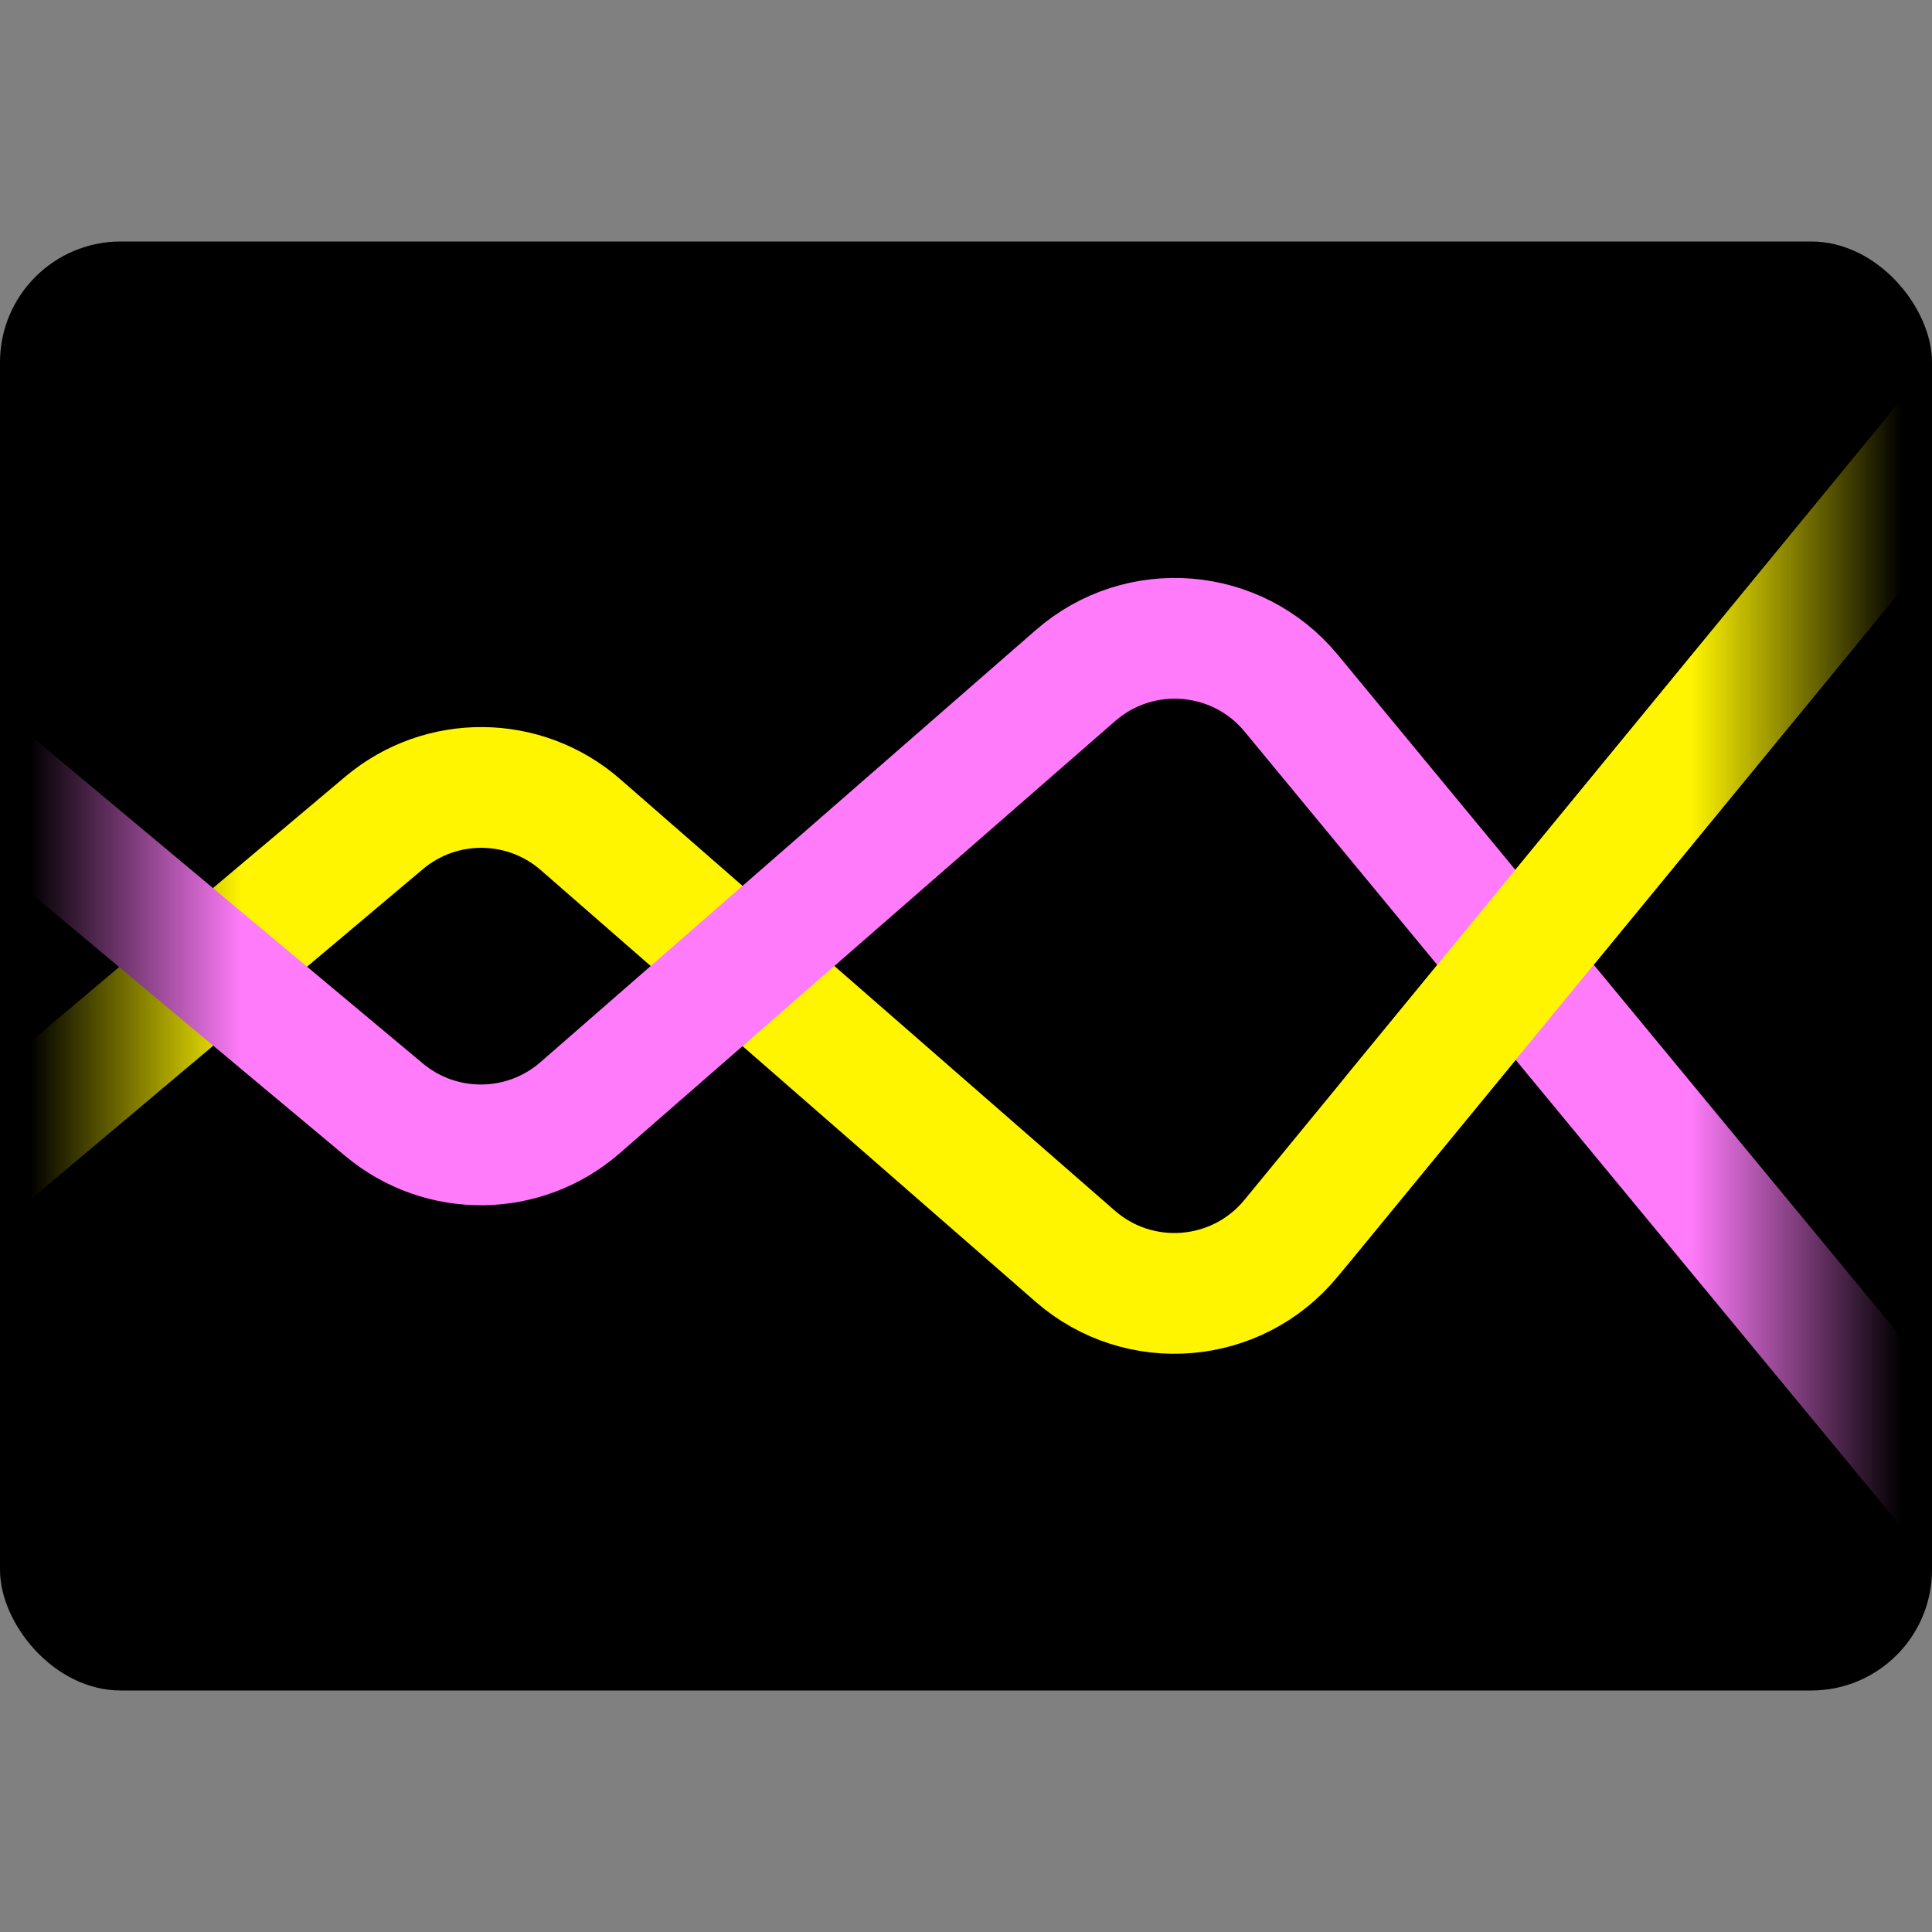 <svg width="128" height="128" viewBox="0 0 128 128" fill="none" xmlns="http://www.w3.org/2000/svg">
<rect x="0" y="0" width="128" height="128" fill="#808080" stroke="none"/>
<g clip-path="url(#clip0_175_3)">
<rect y="16" width="128" height="96" rx="8" fill="black"/>
<rect x="8" y="24" width="112" height="80" rx="7" fill="black"/>
<path d="M-6 81L25.444 54.521C29.216 51.344 34.742 51.392 38.459 54.634L71.235 83.226C75.485 86.934 81.959 86.395 85.538 82.035L134 23" stroke="#FFF500" stroke-width="8"/>
<path d="M-4.5 48.5L25.448 73.525C29.222 76.679 34.728 76.62 38.434 73.387L71.257 44.754C75.499 41.054 81.958 41.582 85.542 45.922L133.5 104" stroke="#FF7BFA" stroke-width="8"/>
<rect y="24" width="16" height="80" fill="url(#paint0_linear_175_3)"/>
<mask id="mask0_175_3" style="mask-type:alpha" maskUnits="userSpaceOnUse" x="89" y="22" width="40" height="83">
<rect x="89" y="22" width="40" height="83" fill="#D9D9D9"/>
</mask>
<g mask="url(#mask0_175_3)">
<path d="M-6 81L27.682 59.682C31.186 57.465 35.694 57.64 39.016 60.122L71.347 84.281C75.629 87.481 81.67 86.747 85.062 82.615L134 23" stroke="#FFF500" stroke-width="8"/>
<rect width="16" height="80" transform="matrix(-1 0 0 1 128 24)" fill="url(#paint1_linear_175_3)"/>
</g>
</g>
<defs>
<linearGradient id="paint0_linear_175_3" x1="2" y1="64" x2="16" y2="64" gradientUnits="userSpaceOnUse">
<stop/>
<stop offset="1" stop-opacity="0"/>
</linearGradient>
<linearGradient id="paint1_linear_175_3" x1="2" y1="40" x2="16" y2="40" gradientUnits="userSpaceOnUse">
<stop/>
<stop offset="1" stop-opacity="0"/>
</linearGradient>
<clipPath id="clip0_175_3">
<rect width="128" height="128" fill="white"/>
</clipPath>
</defs>
</svg>
